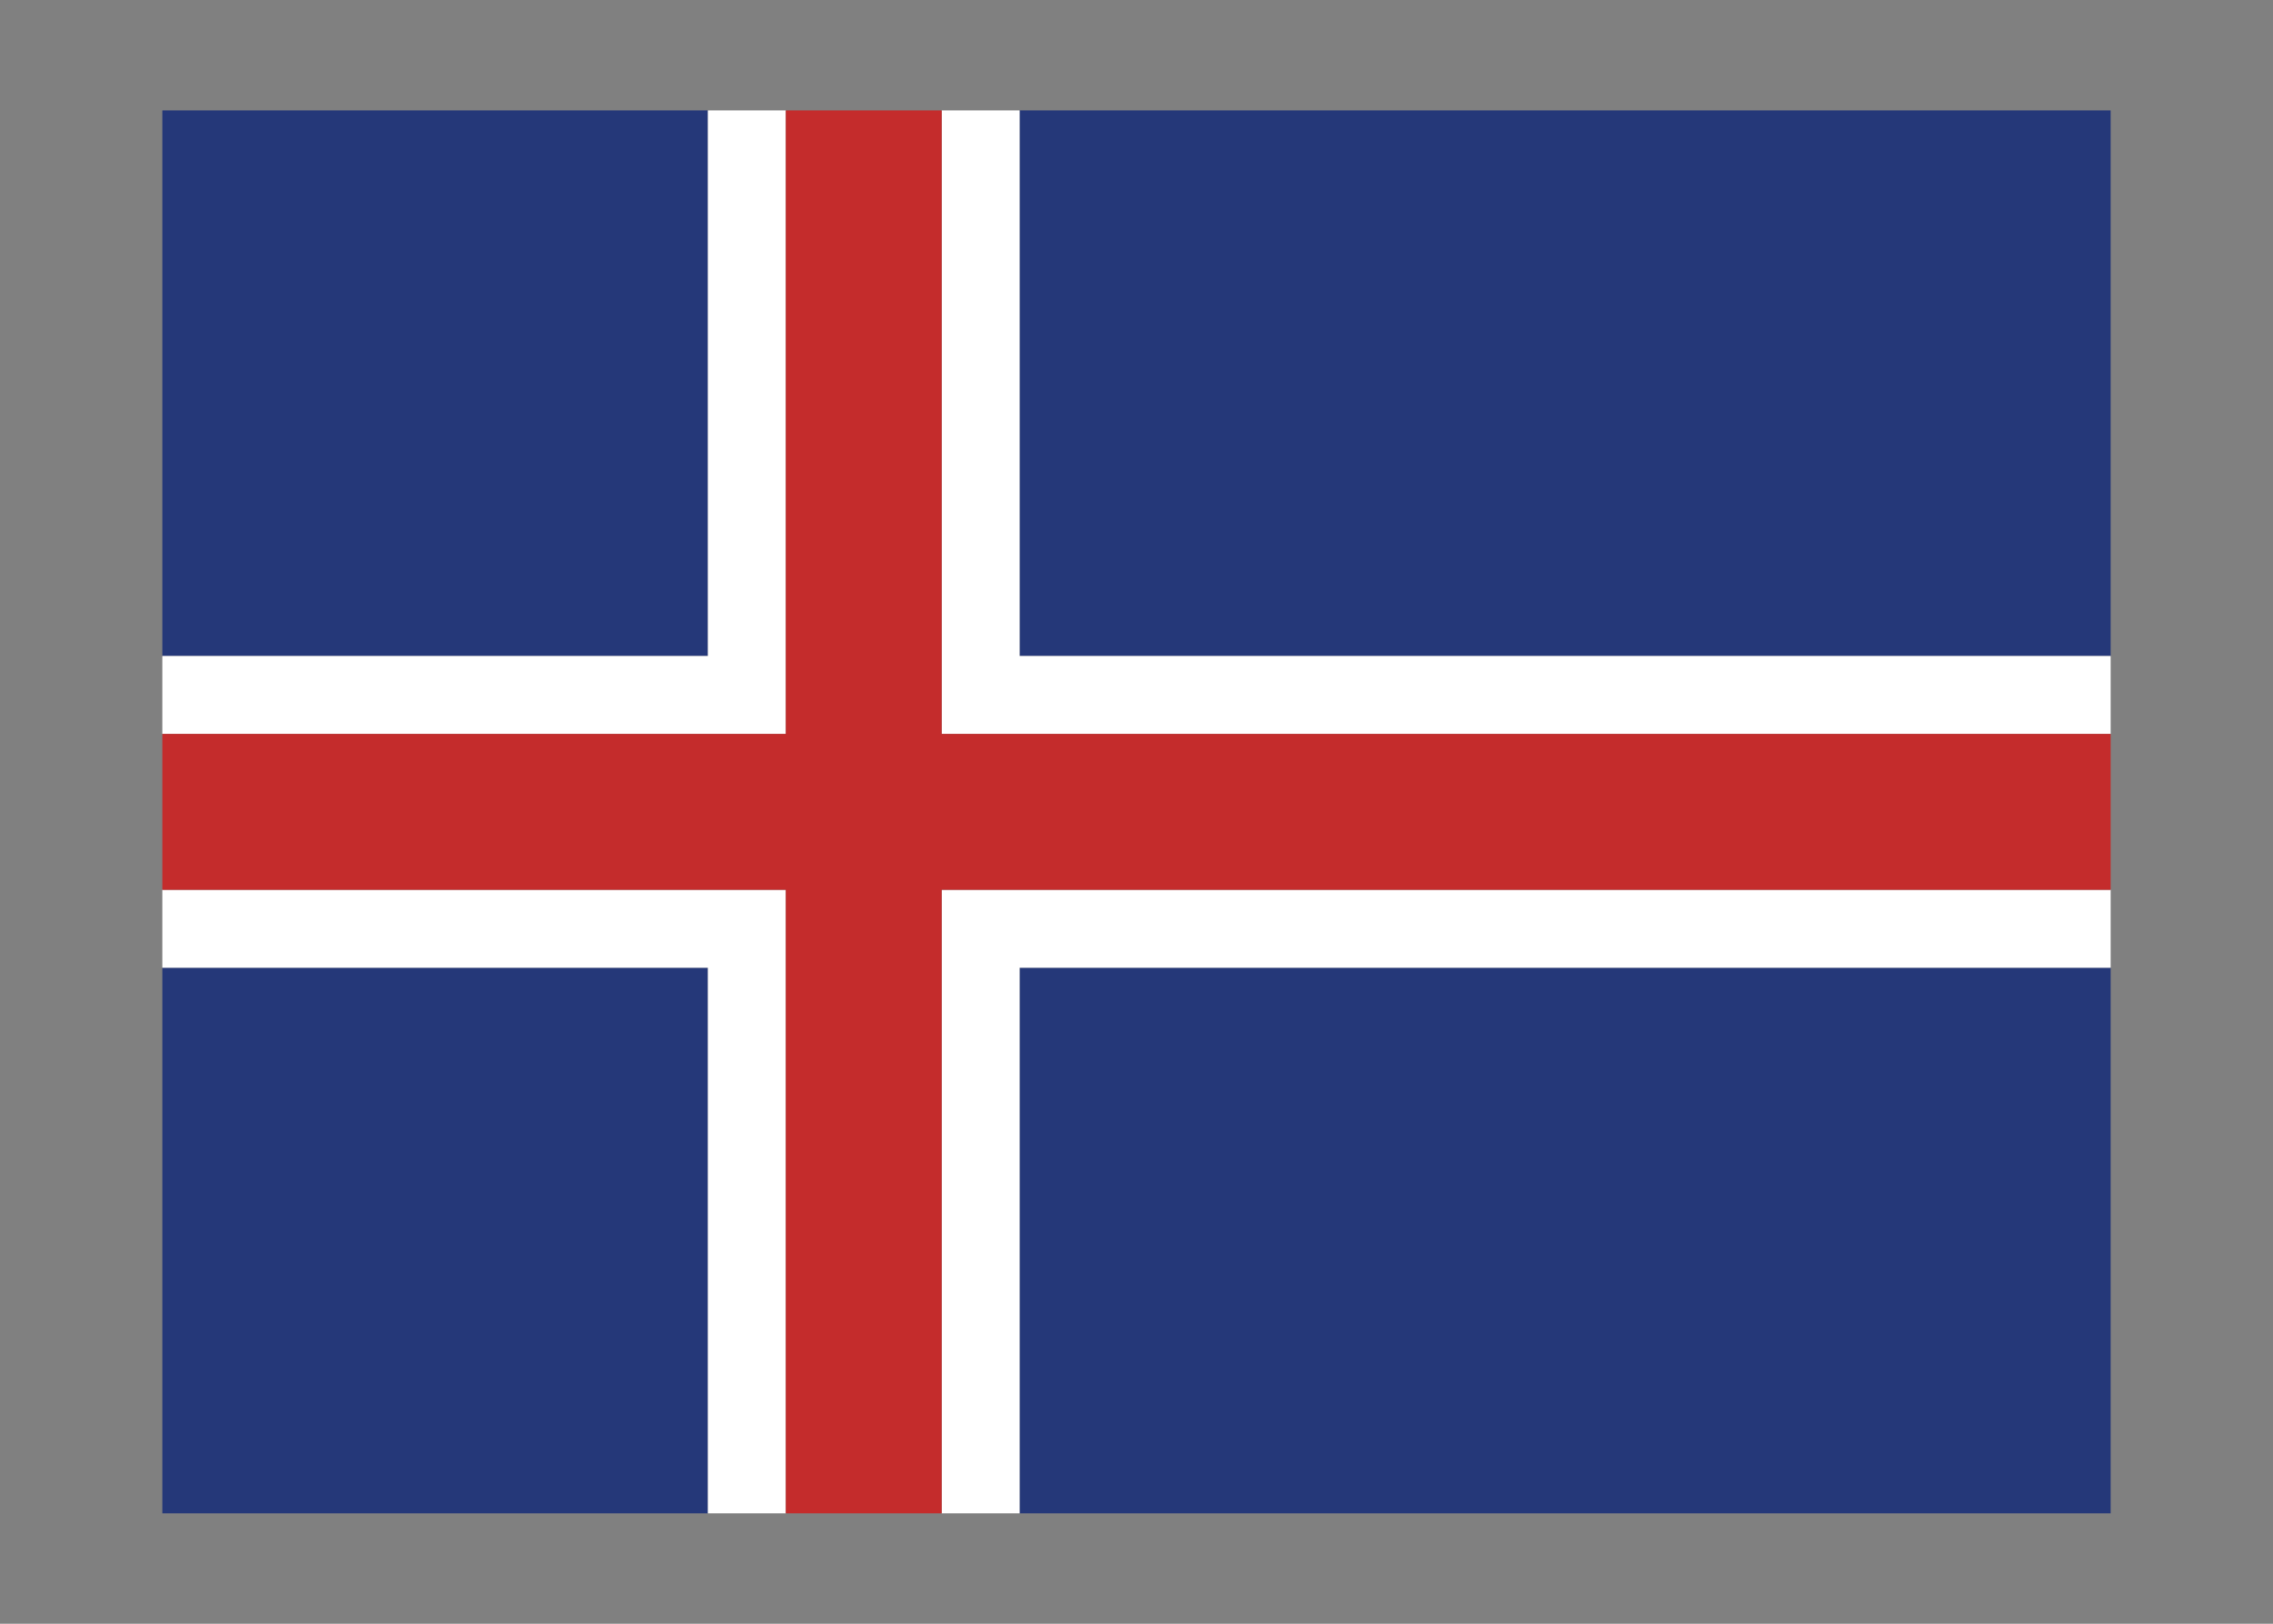<svg width="350" height="250" viewBox="0 0 350 250" fill="none" xmlns="http://www.w3.org/2000/svg">
<rect x="0" y="0" width="350" height="250" fill="#808080" stroke="none"/>
<g id="flag / europe / iceland / a">
<g id="iceland a">
<path id="blue" fill-rule="evenodd" clip-rule="evenodd" d="M157 233H325V149H157V233ZM109 233V149H25V233H109ZM157 101H325V17H157V101ZM109 17V101H25V17H109Z" fill="#253879"/>
<path id="white" fill-rule="evenodd" clip-rule="evenodd" d="M121 17H109V101H25V113H121V17ZM145 17V113H325V101H157V17H145ZM121 137H25V149H109V233H121V137ZM145 233H157V149H325V137H145V233Z" fill="white"/>
<path id="red" fill-rule="evenodd" clip-rule="evenodd" d="M145 17H121V113H25V137H121V233H145V137H325V113H145V17Z" fill="#C42C2C"/>
</g>
</g>
</svg>
